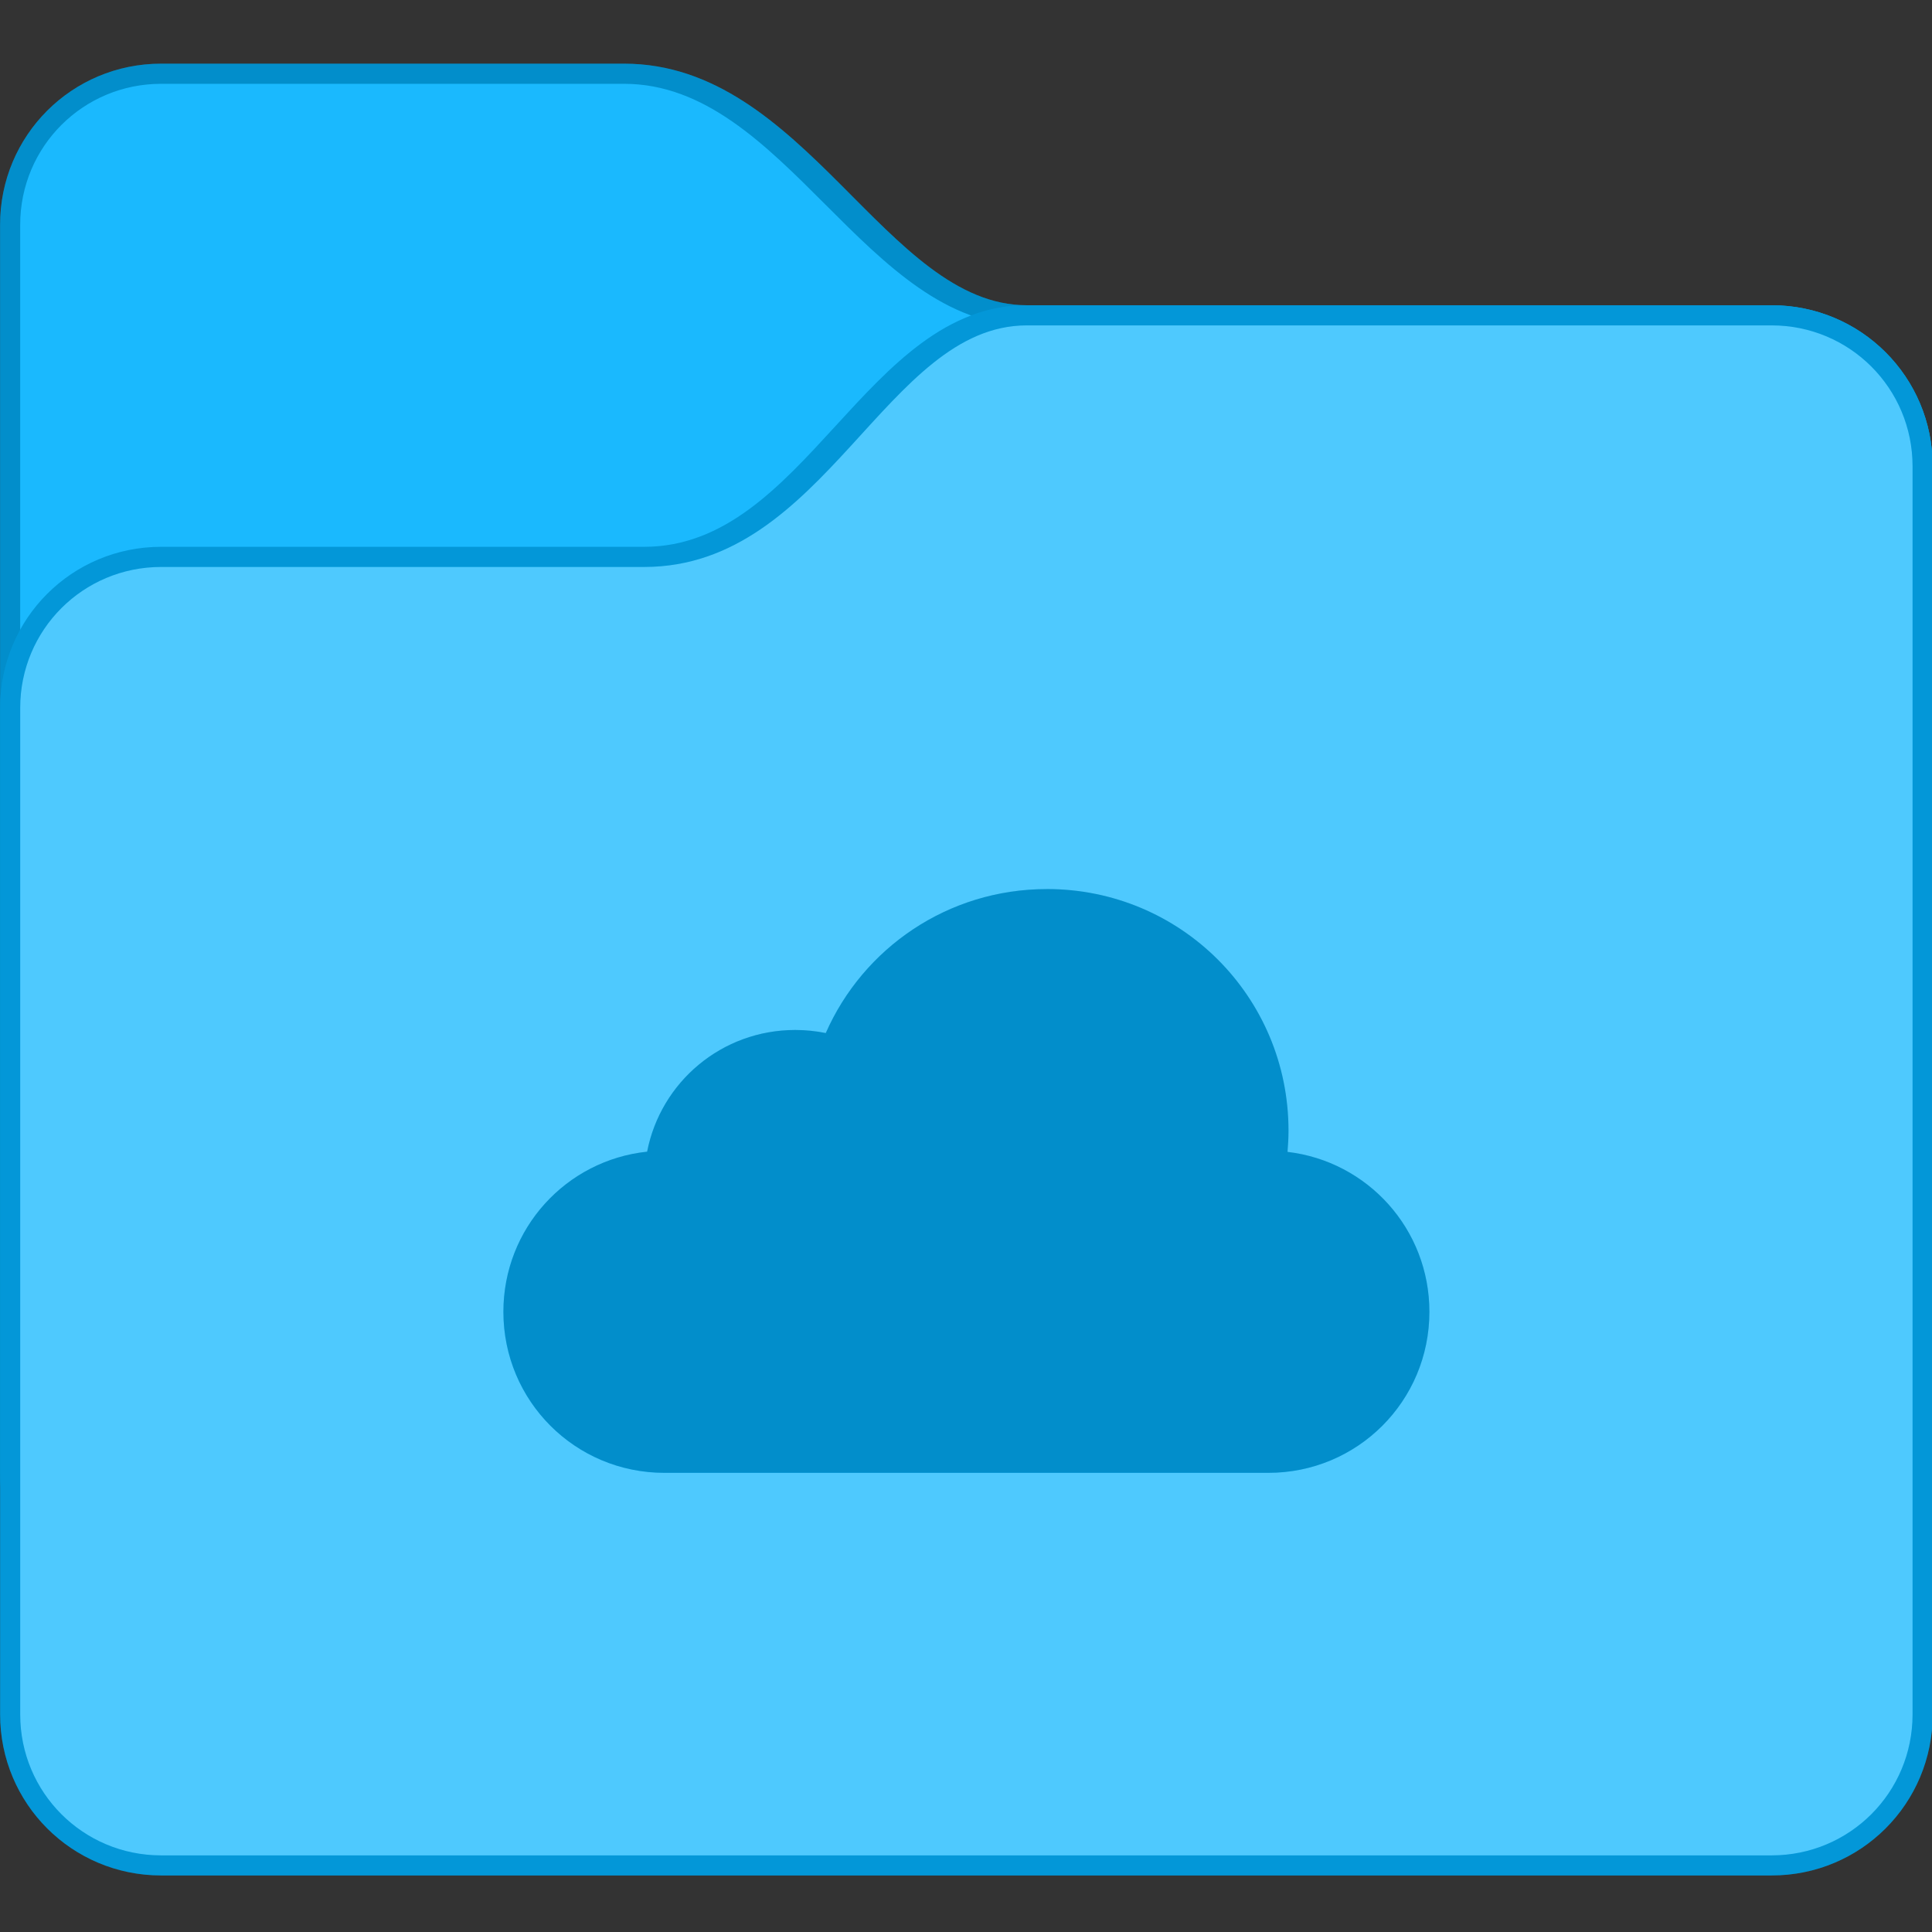 <svg
    height="96"
    viewBox="0 0 25.4 25.4"
    width="96"
    xmlns="http://www.w3.org/2000/svg">
    <rect x="0" y="0" width="25.4" height="25.4" fill="#333333" stroke="none"/>
    <defs id="kuyenfoldercolor">
    <style type="text/css" id="current-color-scheme">
      .ColorScheme-Highlight {
        color:#03b2fe;
      }
      </style>
  </defs>
    <g
        stroke-linecap="round"
        stroke-linejoin="round"
        stroke-miterlimit="1.8"
        transform="matrix(.397 0 0 .397 -2.381 -136.386)">
        <g
            stroke-width="1.333"
            transform="matrix(1 0 0 1 -0 0)">
            <path
                d="m11.333 345.65 15.333 0c6 0 8.667 8 13.333 8l24.667-0c2.955 0 5.333 2.379 5.333 5.333v33.333c0 2.955-2.379 5.333-5.333 5.333h-53.333c-2.955 0-5.333-2.379-5.333-5.333v-41.333c0-2.955 2.379-5.333 5.333-5.333z"
                style="fill:currentColor"
                class="ColorScheme-Highlight"/>
            <path
                d="m11.333 346.317 15.333-0c5.333 0 8 8 13.333 8l24.667 0c2.585 0 4.667 2.081 4.667 4.667v33.333c0 2.585-2.081 4.667-4.667 4.667h-53.333c-2.585 0-4.667-2.081-4.667-4.667v-41.333c0-2.585 2.081-4.667 4.667-4.667z"
                fill="#fff"
                fill-opacity=".09"/>
            <path
                d="m11.333 345.65c-2.955 0-5.333 2.379-5.333 5.333v41.333c0 2.955 2.379 5.333 5.333 5.333h53.333c2.955 0 5.333-2.379 5.333-5.333v-33.333c0-2.955-2.379-5.333-5.333-5.333h-24.667c-4.667 0-7.333-8-13.333-8zm0 .667h15.333c5.333 0 8 8 13.333 8h24.667c2.585 0 4.667 2.081 4.667 4.667v33.333c0 2.585-2.081 4.667-4.667 4.667h-53.333c-2.585 0-4.667-2.081-4.667-4.667v-41.333c0-2.585 2.081-4.667 4.667-4.667z"
                fill-opacity=".2"/>
            <path
                d="m11.333 361.65 16.0 0c5.333 0 7.333-8 12.667-8l24.667-0c2.955 0 5.333 2.379 5.333 5.333v41.333c0 2.955-2.379 5.333-5.333 5.333h-53.333c-2.955 0-5.333-2.379-5.333-5.333v-33.333c0-2.955 2.379-5.333 5.333-5.333z"
                style="fill:currentColor"
                class="ColorScheme-Highlight"/>
            <path
                d="m40 354.317c-4.667 0-6.667 8-12.667 8h-16c-2.585 0-4.667 2.081-4.667 4.667v33.333c0 2.585 2.081 4.667 4.667 4.667h53.333c2.585 0 4.667-2.081 4.667-4.667v-41.333c0-2.585-2.081-4.667-4.667-4.667zm.667 18.667c4.432 0 8 3.568 8 8 0 .238-.012.472-.033.704 2.653.312 4.699 2.556 4.699 5.296 0 2.955-2.379 5.333-5.333 5.333h-20c-2.955 0-5.333-2.379-5.333-5.333 0-2.761 2.077-5.019 4.76-5.303.449-2.303 2.468-4.03 4.906-4.03.346 0 .684.035 1.01.102 1.237-2.813 4.043-4.768 7.323-4.768z"
                fill="#fff"
                fill-opacity=".3"/>
            <path
                d="m40 353.65c-5.333 0-7.333 8-12.667 8h-16c-2.955 0-5.333 2.379-5.333 5.333v33.333c0 2.955 2.379 5.333 5.333 5.333h53.333c2.955 0 5.333-2.379 5.333-5.333v-41.333c0-2.955-2.379-5.333-5.333-5.333zm0 .667h24.667c2.585 0 4.667 2.081 4.667 4.667v41.333c0 2.585-2.081 4.667-4.667 4.667h-53.333c-2.585 0-4.667-2.081-4.667-4.667v-33.333c0-2.585 2.081-4.667 4.667-4.667h16c6 0 8-8 12.667-8z"
                fill-opacity=".15"/>
            </g>
            <path
                d="m40.667 372.983c-3.28 0-6.086 1.956-7.323 4.768-.326-.066-.664-.102-1.01-.102-2.438 0-4.457 1.727-4.906 4.03-2.683.284-4.76 2.542-4.76 5.303 0 2.955 2.379 5.333 5.333 5.333h20c2.955 0 5.333-2.379 5.333-5.333 0-2.74-2.046-4.984-4.699-5.296.02-.232.033-.467.033-.704 0-4.432-3.568-8-8-8z"
                fill-opacity=".2"
                stroke-width="1.294"/>
            </g>
            </svg>
